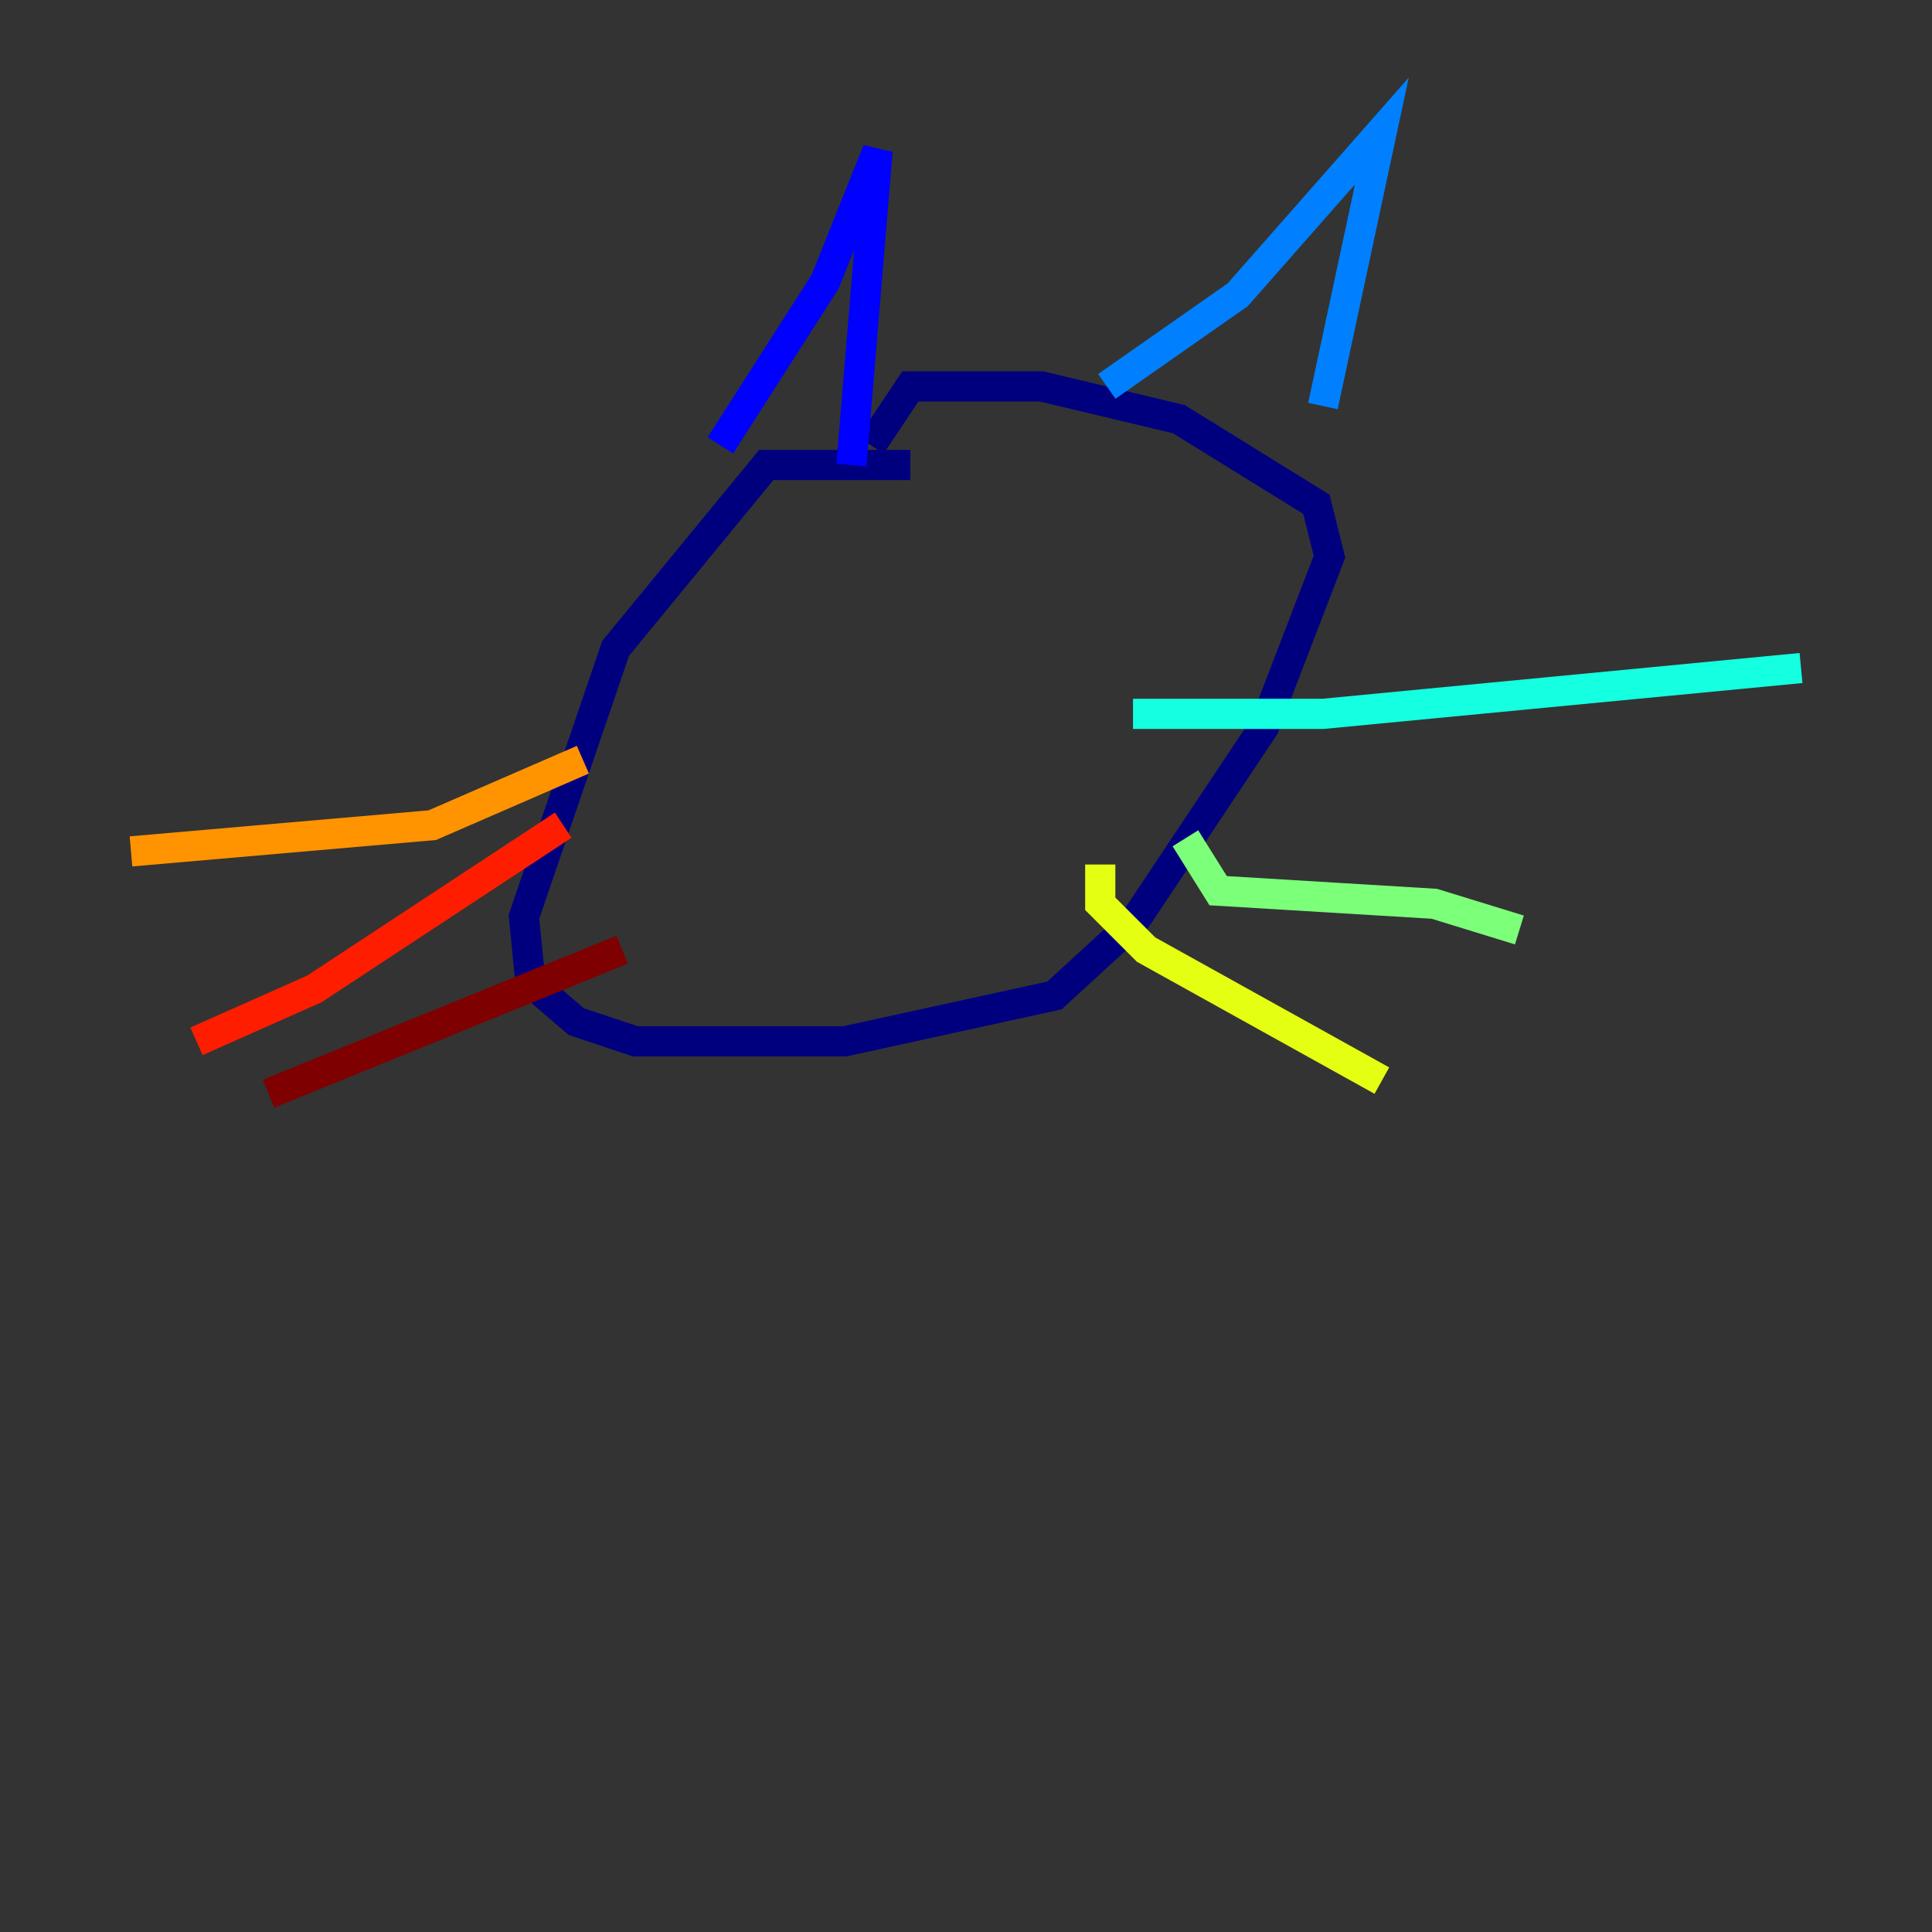 <?xml version="1.0" encoding="utf-8" ?>
<svg baseProfile="tiny" height="128" version="1.2" viewBox="0,0,128,128" width="128" xmlns="http://www.w3.org/2000/svg" xmlns:ev="http://www.w3.org/2001/xml-events" xmlns:xlink="http://www.w3.org/1999/xlink"><rect x="0" y="0" width="128" height="128" fill="#333333" stroke="none"/><defs /><polyline fill="none" points="60.312,30.807 50.766,30.807 40.786,42.956 34.712,60.746 35.146,65.085 38.183,67.688 42.088,68.99 55.973,68.99 69.858,65.953 75.064,61.18 83.742,48.163 88.081,36.881 87.214,33.41 78.102,27.77 68.99,25.6 60.312,25.6 57.709,29.505" stroke="#00007f" stroke-width="2" /><polyline fill="none" points="47.729,29.505 54.671,18.658 58.142,9.98 56.407,30.807" stroke="#0000ff" stroke-width="2" /><polyline fill="none" points="73.329,25.6 82.007,19.525 91.552,8.678 87.647,26.902" stroke="#0080ff" stroke-width="2" /><polyline fill="none" points="75.064,47.295 87.647,47.295 119.322,44.258" stroke="#15ffe1" stroke-width="2" /><polyline fill="none" points="78.536,55.539 80.705,59.01 95.024,59.878 100.664,61.614" stroke="#7cff79" stroke-width="2" /><polyline fill="none" points="72.895,57.275 72.895,59.878 75.932,62.915 91.552,71.593" stroke="#e4ff12" stroke-width="2" /><polyline fill="none" points="38.617,50.332 28.637,54.671 8.678,56.407" stroke="#ff9400" stroke-width="2" /><polyline fill="none" points="37.315,54.671 20.827,65.519 13.017,68.99" stroke="#ff1d00" stroke-width="2" /><polyline fill="none" points="41.22,62.915 17.79,72.461" stroke="#7f0000" stroke-width="2" /></svg>